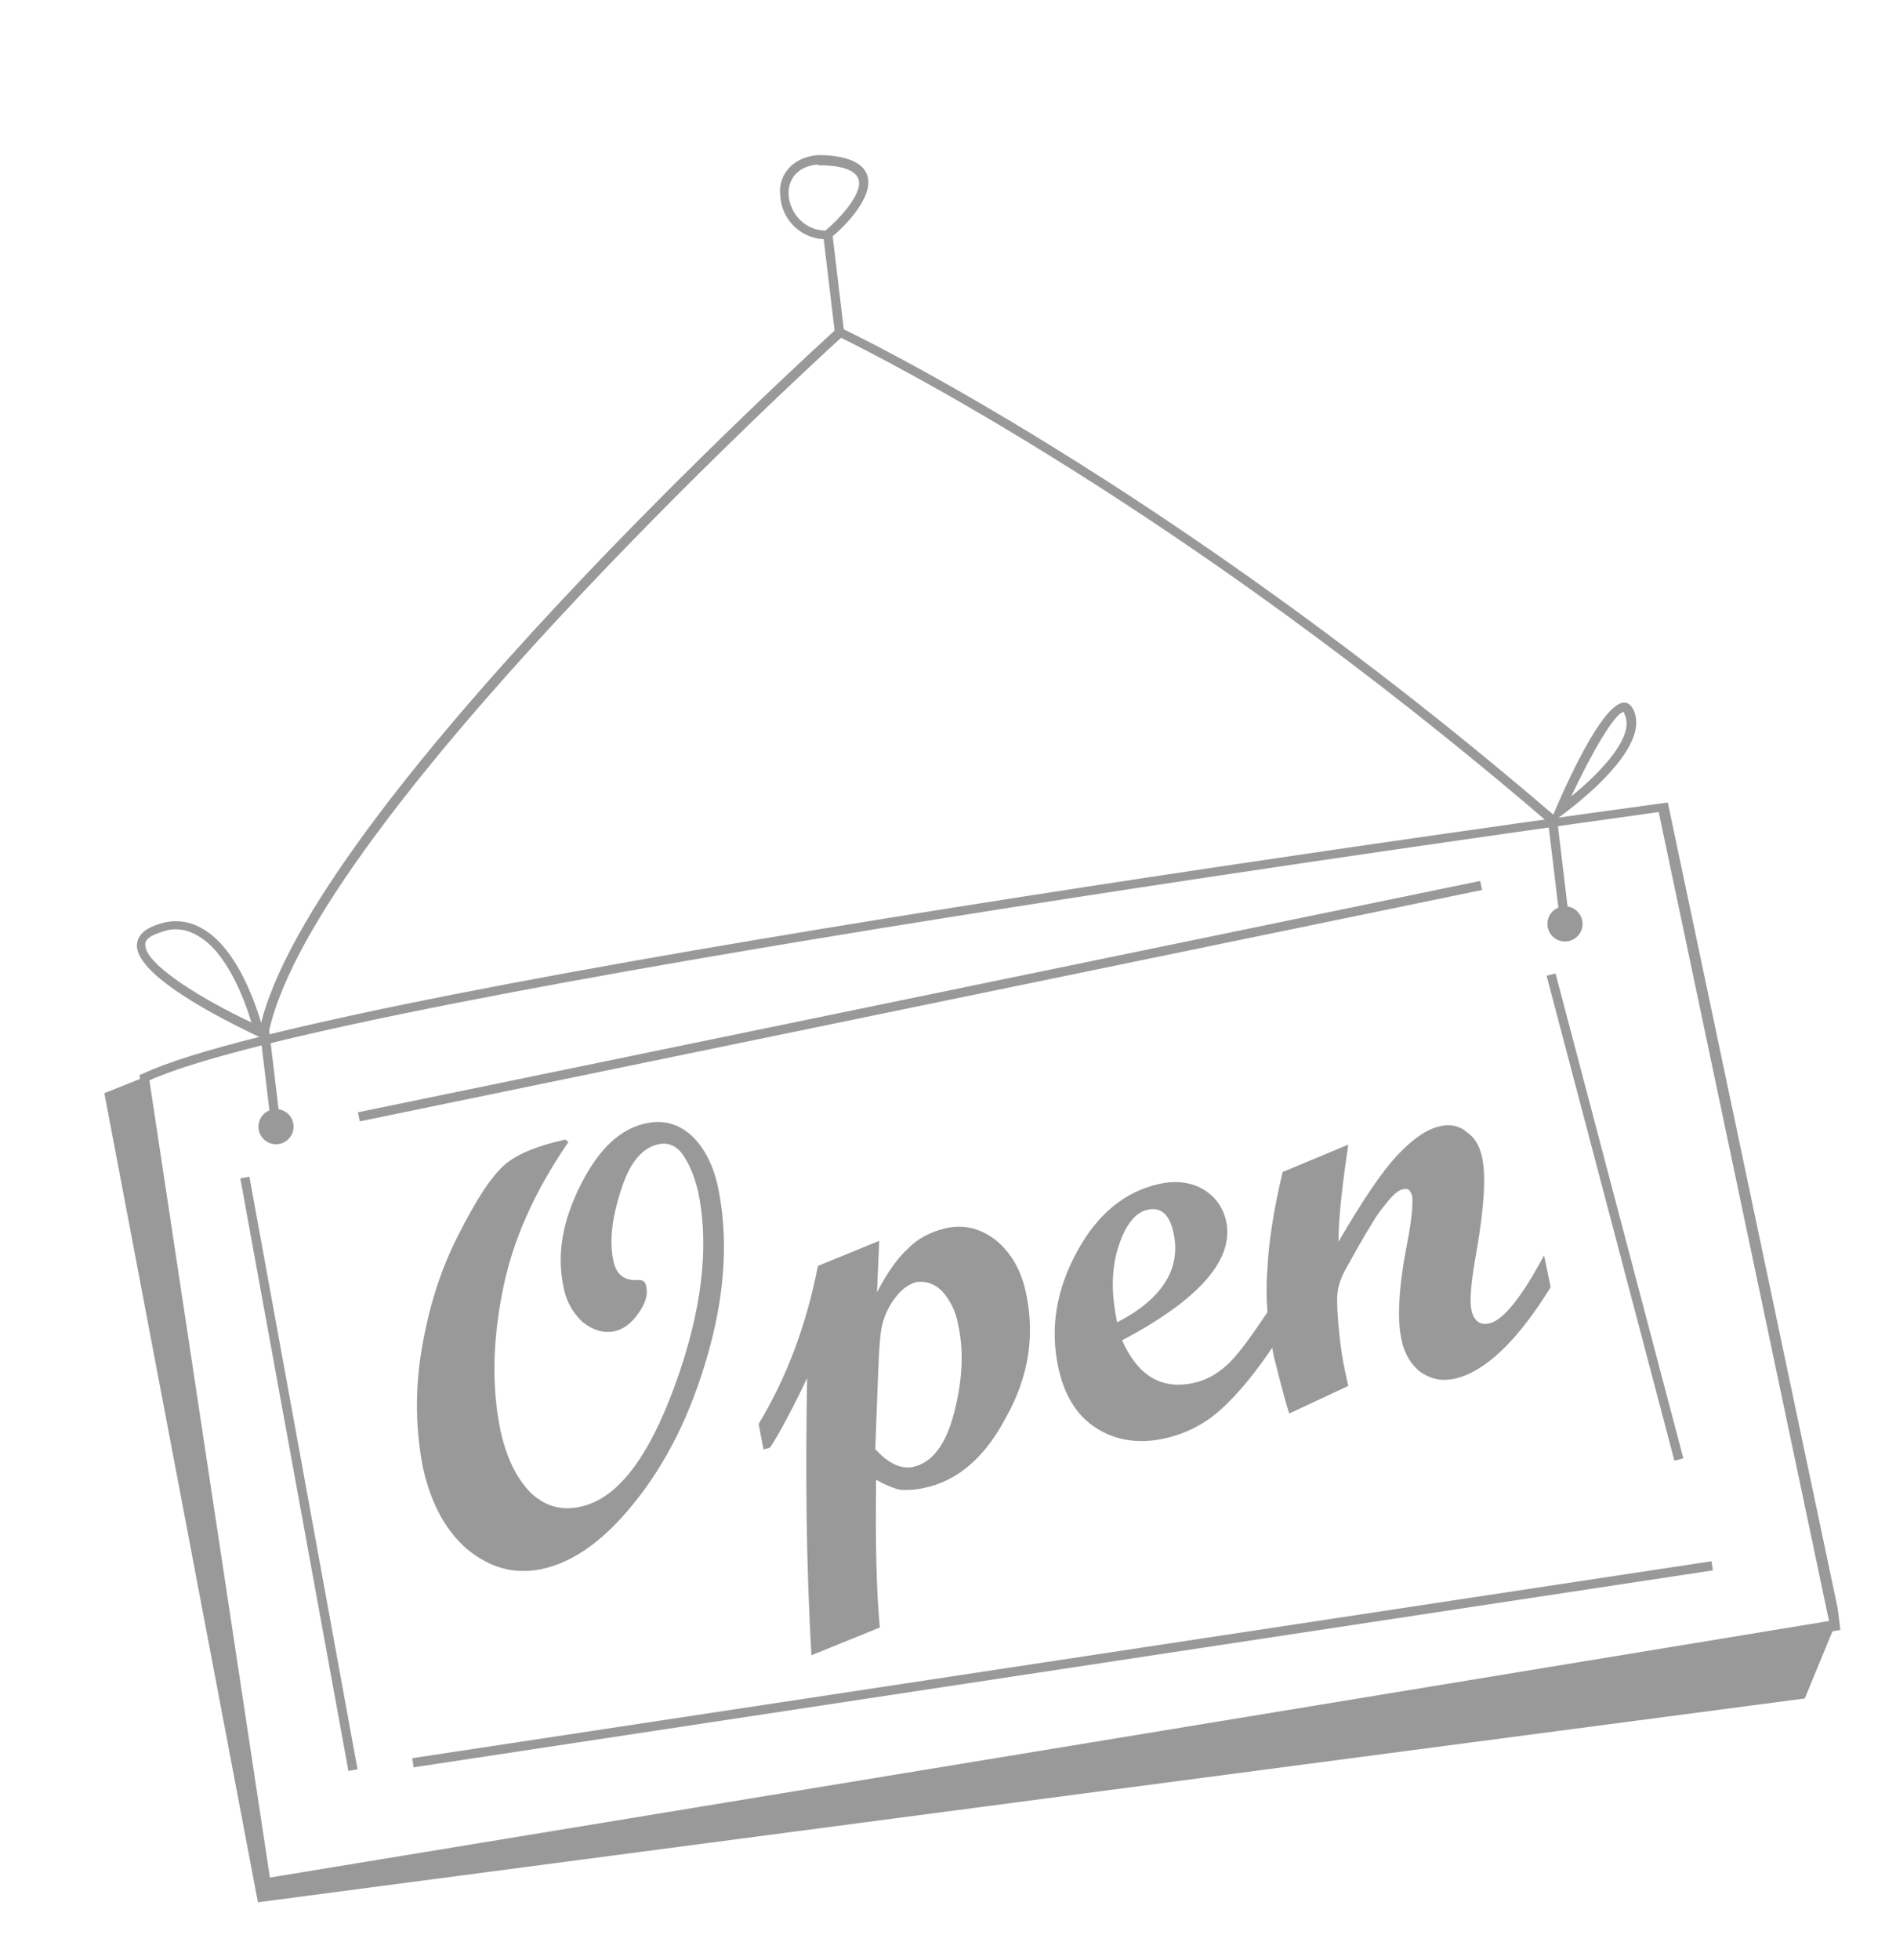<svg width="151" height="156" viewBox="0 0 151 156" fill="none" xmlns="http://www.w3.org/2000/svg">
<g opacity="0.4" clip-path="url(#clip0)" filter="url(#filter0_d)">
<path d="M20.932 146.334L11.105 81.569L11.389 81.46C26.555 74.305 128.083 60.525 132.462 59.927L132.827 59.883L146.713 125.721L20.932 146.334ZM11.898 81.993L21.494 145.451L145.666 125.03L132.102 60.637C125.538 61.571 27.382 75.022 11.898 81.993Z" fill="black"/>
<path d="M117.882 66.122L28.505 84.538L28.654 85.259L118.031 66.843L117.882 66.122Z" fill="black"/>
<path d="M19.863 89.666L19.138 89.798L27.748 136.964L28.472 136.832L19.863 89.666Z" fill="black"/>
<path d="M136.306 120.272L32.832 135.949L32.942 136.677L136.416 121L136.306 120.272Z" fill="black"/>
<path d="M22.347 85.638L21.616 85.725L20.68 77.901C24.526 60.455 64.933 23.724 66.603 22.189L66.805 22.017L67.042 22.137C67.279 22.257 92.749 34.267 123.914 61.023L123.996 61.088L124.994 69.424L124.262 69.512L123.3 61.468C93.871 36.209 69.507 24.141 66.983 22.886C63.973 25.62 25.152 61.344 21.437 78.033L22.347 85.638Z" fill="black"/>
<path d="M129.294 52.666C129.294 52.666 129.375 52.73 129.393 52.876C130.188 54.561 127.698 57.307 125.129 59.395C126.847 55.777 128.571 52.826 129.294 52.666ZM129.279 51.926C127.158 52.179 123.391 61.605 123.391 61.605C123.391 61.605 131.77 56.004 130.089 52.496C129.89 52.075 129.572 51.891 129.279 51.926Z" fill="black"/>
<path d="M21.151 78.735L20.449 78.448C19.501 77.968 10.789 73.966 10.904 71.208C10.963 70.459 11.495 69.951 12.493 69.609C13.701 69.167 14.897 69.247 16.009 69.856C19.416 71.673 20.891 77.802 20.999 78.085L21.151 78.735ZM13.578 69.998C13.285 70.033 13.002 70.141 12.645 70.258C11.931 70.492 11.527 70.837 11.571 71.202C11.544 72.838 16.489 75.732 20.025 77.386C19.531 75.739 18.082 71.684 15.631 70.42C14.993 70.051 14.309 69.91 13.578 69.998Z" fill="black"/>
<path d="M67.224 22.412L66.492 22.5L65.6 15.04C63.508 14.92 62.193 13.223 62.138 11.524C61.98 10.207 62.82 8.549 65.169 8.342C67.471 8.363 68.729 8.955 69.07 9.952C69.655 11.737 67.057 14.199 66.314 14.807L67.224 22.412ZM65.037 9.1C63.282 9.31 62.755 10.485 62.805 11.518C62.898 12.916 64.032 14.338 65.74 14.356C66.685 13.575 68.798 11.394 68.365 10.259C68.132 9.545 67.047 9.156 65.192 9.155C65.11 9.091 65.11 9.091 65.037 9.1Z" fill="black"/>
<path d="M123.885 73.483L123.173 73.67L133.352 112.269L134.064 112.081L123.885 73.483Z" fill="black"/>
<path d="M146.149 125.343L143.734 131.195L20.542 147.419L8.311 83.015L11.497 81.744L21.245 145.851L146.149 125.343Z" fill="black"/>
<path d="M45.27 86.901C42.554 90.86 40.798 94.779 40.019 98.804C39.231 102.755 39.156 106.473 39.86 109.875C40.342 112.042 41.128 113.654 42.228 114.784C43.318 115.84 44.631 116.276 46.15 115.946C49.122 115.368 51.624 112.102 53.746 106.285C55.869 100.468 56.517 95.346 55.617 90.929C55.314 89.63 54.899 88.641 54.364 87.89C53.829 87.138 53.136 86.924 52.413 87.085C51.114 87.388 50.14 88.543 49.443 90.778C48.737 92.939 48.517 94.82 48.847 96.338C49.052 97.426 49.707 97.941 50.739 97.892C51.178 97.839 51.424 98.032 51.467 98.398C51.619 99.047 51.405 99.741 50.835 100.551C50.264 101.361 49.65 101.805 48.927 101.966C48.058 102.144 47.21 101.874 46.392 101.231C45.637 100.505 45.085 99.607 44.863 98.373C44.328 95.766 44.827 93.11 46.267 90.268C47.707 87.425 49.442 85.808 51.472 85.417C52.844 85.105 54.075 85.476 55.075 86.395C56.075 87.314 56.844 88.78 57.218 90.663C57.956 94.358 57.788 98.532 56.558 103.13C55.328 107.727 53.507 111.728 50.941 115.076C48.375 118.424 45.788 120.366 43.036 120.918C40.932 121.318 39.017 120.805 37.207 119.316C35.47 117.818 34.321 115.656 33.687 112.839C33.109 109.867 33.025 106.687 33.591 103.356C34.157 100.024 35.123 96.942 36.572 94.172C38.012 91.33 39.209 89.555 40.218 88.692C41.228 87.83 42.857 87.19 45.025 86.708L45.27 86.901Z" fill="black"/>
<path d="M69.845 98.869C70.629 97.366 71.449 96.156 72.321 95.384C73.111 94.547 74.164 94.05 75.316 93.764C76.835 93.434 78.139 93.797 79.367 94.763C80.522 95.737 81.355 97.121 81.729 99.005C82.424 102.334 81.923 105.583 80.152 108.762C78.463 112.006 76.243 113.903 73.563 114.446C72.841 114.607 72.174 114.613 71.726 114.592C71.27 114.498 70.65 114.276 69.776 113.787C69.704 118.765 69.802 122.685 70.07 125.545L64.623 127.755C64.204 120.536 64.142 113.2 64.282 105.692C62.86 108.68 61.818 110.511 61.312 111.239L60.808 111.374L60.417 109.344C62.647 105.665 64.222 101.471 65.142 96.762L70.022 94.769L69.845 98.869ZM69.706 111.347C70.733 112.486 71.753 112.957 72.695 112.77C74.213 112.44 75.308 111.048 75.97 108.521C76.632 105.994 76.79 103.601 76.308 101.434C76.095 100.273 75.625 99.439 75.025 98.769C74.434 98.172 73.741 97.958 73.01 98.046C72.434 98.189 71.884 98.551 71.369 99.206C70.854 99.861 70.494 100.572 70.289 101.338C70.084 102.105 70.013 103.374 69.939 105.237L69.706 111.347Z" fill="black"/>
<path d="M101.495 103.019C99.985 105.277 98.56 107.005 97.22 108.204C95.88 109.402 94.341 110.18 92.53 110.545C90.5 110.936 88.757 110.626 87.228 109.622C85.698 108.618 84.766 107.024 84.284 104.856C83.606 101.673 84.134 98.643 85.776 95.628C87.418 92.613 89.583 90.87 92.253 90.254C93.625 89.942 94.83 90.094 95.787 90.647C96.743 91.201 97.36 92.017 97.646 93.169C98.315 96.279 95.503 99.434 89.365 102.69C90.584 105.437 92.432 106.625 94.965 106.1C95.98 105.904 96.814 105.434 97.622 104.743C98.429 104.053 99.515 102.588 100.961 100.413L101.495 103.019ZM88.971 101.254C92.534 99.418 94.1 97.006 93.457 94.116C93.136 92.671 92.472 92.082 91.457 92.278C90.442 92.474 89.67 93.456 89.122 95.079C88.519 96.858 88.463 98.867 88.971 101.254Z" fill="black"/>
<path d="M123.498 98.457C120.826 102.783 118.228 105.245 115.768 105.762C114.753 105.957 113.913 105.761 113.103 105.19C112.366 104.611 111.814 103.713 111.601 102.551C111.262 100.96 111.395 98.348 112.089 94.853C112.455 92.955 112.535 91.758 112.473 91.247C112.339 90.743 112.166 90.542 111.736 90.667C111.517 90.694 111.242 90.875 110.976 91.129C110.71 91.383 110.388 91.793 110.066 92.202C109.744 92.612 109.431 93.094 109.062 93.732C108.749 94.214 108.444 94.77 108.076 95.407L107.098 97.156C106.674 97.949 106.469 98.715 106.492 99.528C106.503 100.862 106.643 102.032 106.774 103.129C106.871 103.933 107.075 105.021 107.379 106.32L102.672 108.515C102.061 106.512 101.74 105.066 101.471 104.06C100.963 101.673 100.756 99.324 100.932 97.078C101.035 94.841 101.46 92.194 102.152 89.292L107.379 87.109C106.887 90.432 106.599 92.988 106.599 94.842C108.507 91.573 110.017 89.315 111.266 87.979C112.516 86.643 113.68 85.836 114.768 85.631C115.491 85.471 116.248 85.603 116.83 86.126C117.477 86.568 117.857 87.265 118.035 88.133C118.356 89.578 118.206 92.044 117.594 95.604C117.142 98.031 117.033 99.602 117.185 100.251C117.363 101.12 117.855 101.506 118.577 101.346C119.665 101.141 121.155 99.331 122.972 95.924L123.498 98.457Z" fill="black"/>
<path d="M22.148 87.071C22.915 86.979 23.463 86.283 23.371 85.515C23.279 84.748 22.583 84.2 21.815 84.292C21.048 84.384 20.5 85.081 20.592 85.848C20.684 86.615 21.38 87.163 22.148 87.071Z" fill="black"/>
<path d="M124.803 70.931C125.57 70.839 126.118 70.143 126.026 69.375C125.934 68.608 125.238 68.06 124.47 68.152C123.703 68.244 123.155 68.94 123.247 69.708C123.339 70.475 124.036 71.023 124.803 70.931Z" fill="black"/>
</g>
<defs>
<filter id="filter0_d" x="-3.695" y="0.397" width="155.041" height="155.556" filterUnits="userSpaceOnUse" color-interpolation-filters="sRGB">
<feFlood flood-opacity="0" result="BackgroundImageFix"/>
<feColorMatrix in="SourceAlpha" type="matrix" values="0 0 0 0 0 0 0 0 0 0 0 0 0 0 0 0 0 0 127 0" result="hardAlpha"/>
<feOffset dy="4"/>
<feGaussianBlur stdDeviation="2"/>
<feComposite in2="hardAlpha" operator="out"/>
<feColorMatrix type="matrix" values="0 0 0 0 0 0 0 0 0 0 0 0 0 0 0 0 0 0 0.25 0"/>
<feBlend mode="normal" in2="BackgroundImageFix" result="effect1_dropShadow"/>
<feBlend mode="normal" in="SourceGraphic" in2="effect1_dropShadow" result="shape"/>
</filter>
<clipPath id="clip0">
<rect width="132.201" height="132.79" fill="white" transform="translate(0.305 16.104) rotate(-6.823)"/>
</clipPath>
</defs>
</svg>
